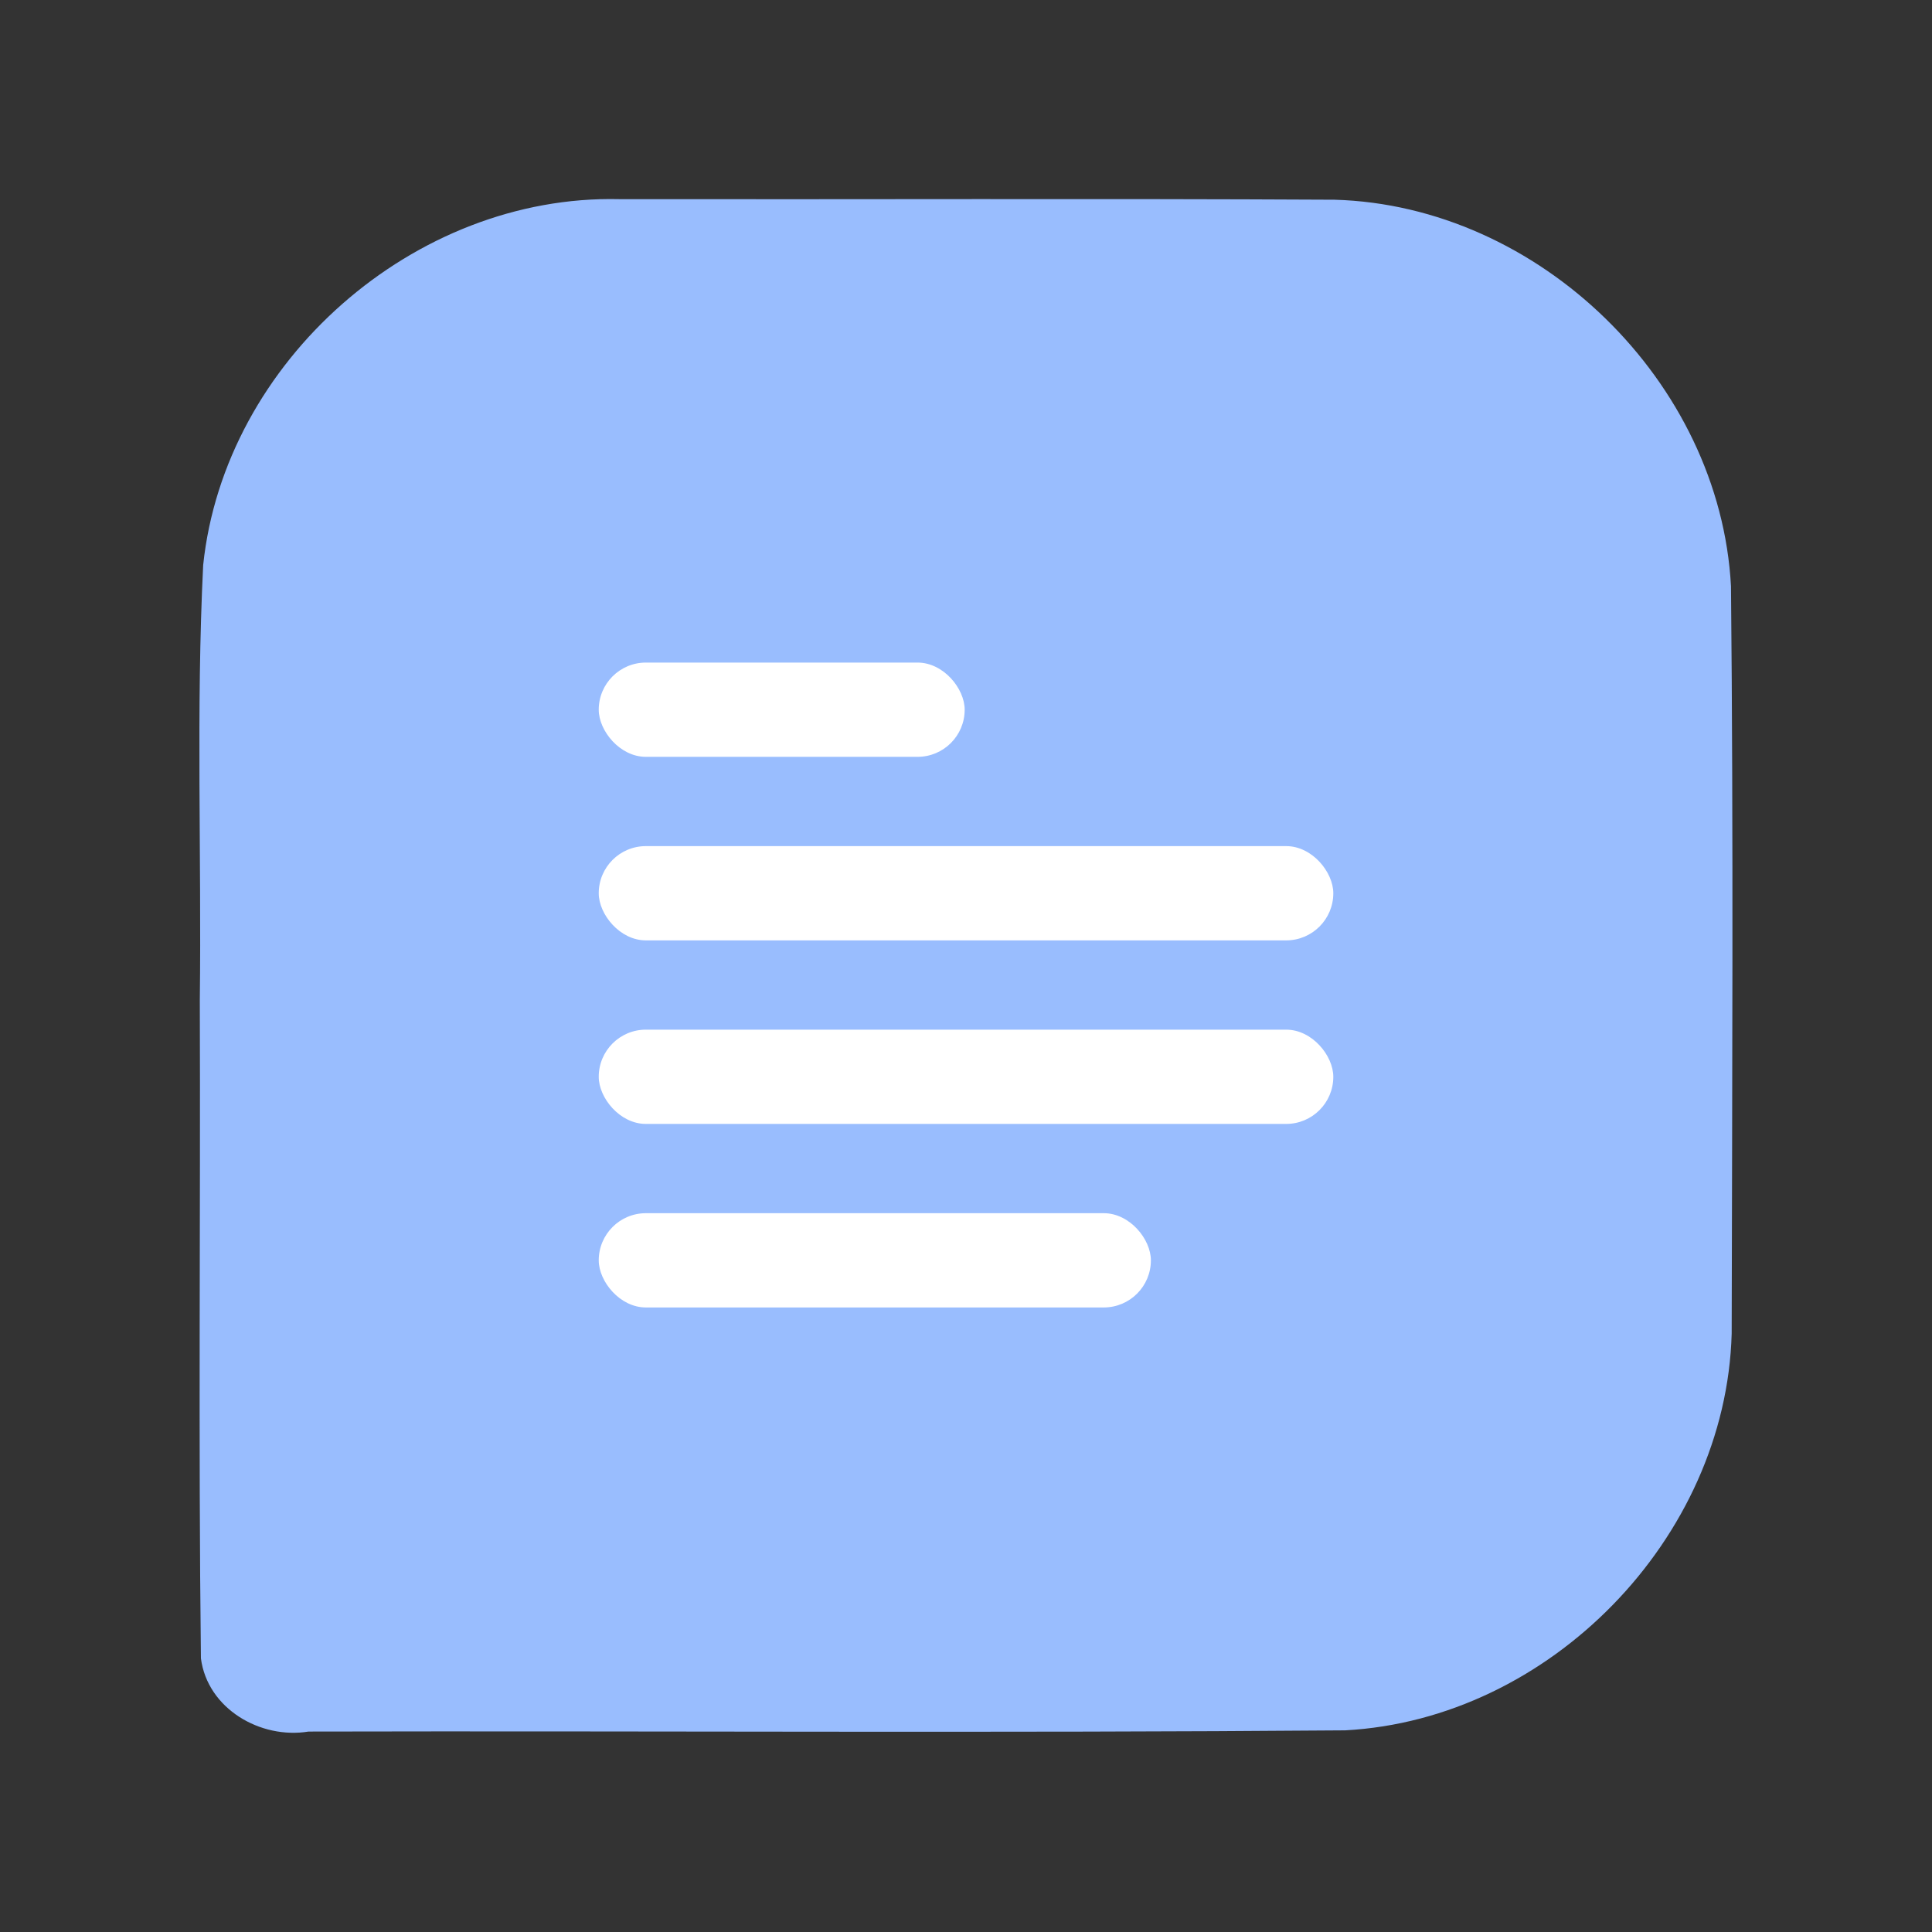<?xml version="1.0" encoding="UTF-8" standalone="no"?>
<svg
   id="svg2"
   width="192"
   height="192"
   version="1.1"
   sodipodi:docname="sms_organizer.svg"
   inkscape:version="1.2.2 (b0a8486541, 2022-12-01)"
   inkscape:export-filename="sms_organizer.png"
   inkscape:export-xdpi="96"
   inkscape:export-ydpi="96"
   xmlns:inkscape="http://www.inkscape.org/namespaces/inkscape"
   xmlns:sodipodi="http://sodipodi.sourceforge.net/DTD/sodipodi-0.dtd"
   xmlns="http://www.w3.org/2000/svg"
   xmlns:svg="http://www.w3.org/2000/svg">
  <rect width="100%" height="100%" fill="#333333" stroke="none"/>
  <defs
     id="defs14" />
  <sodipodi:namedview
     id="namedview12"
     pagecolor="#505050"
     bordercolor="#eeeeee"
     borderopacity="1"
     inkscape:showpageshadow="0"
     inkscape:pageopacity="0"
     inkscape:pagecheckerboard="0"
     inkscape:deskcolor="#d1d1d1"
     showgrid="false"
     inkscape:zoom="0.86915209"
     inkscape:cx="-223.20605"
     inkscape:cy="98.371737"
     inkscape:window-width="1884"
     inkscape:window-height="1055"
     inkscape:window-x="36"
     inkscape:window-y="0"
     inkscape:window-maximized="1"
     inkscape:current-layer="svg2" />
  <path
     id="path968-3"
     d="m 61.544,19.792 c -20.361,-0.478 -39.23,16.105 -41.353,36.362 -0.713,14.384 -0.158,28.822 -0.334,43.229 0.074,21.806 -0.147,43.628 0.11,65.424 0.652,5.005 5.921,8.056 10.691,7.274 34.338,-0.079 68.685,0.158 103.018,-0.121 20.326,-1.09 37.848,-19.068 38.416,-39.414 0.048,-24.759 0.176,-49.529 -0.068,-74.285 C 170.937,37.937 152.959,20.415 132.612,19.847 108.925,19.722 85.233,19.828 61.544,19.792 Z"
     style="fill:#99bdfe;fill-opacity:1;fill-rule:evenodd;stroke:none;stroke-width:0.995;stroke-opacity:1" />
  <rect
     id="rect972-7"
     width="36.366"
     height="9.368"
     x="59.502"
     y="65.846"
     rx="4.685"
     ry="4.685"
     style="fill:#ffffff;fill-opacity:1;stroke-width:11.47;stroke-linecap:round;stroke-linejoin:round;stop-color:#000000" />
  <rect
     id="rect974-5"
     width="73"
     height="9.368"
     x="59.502"
     y="84.086"
     rx="4.685"
     ry="4.685"
     style="fill:#ffffff;fill-opacity:1;stroke-width:16.25;stroke-linecap:round;stroke-linejoin:round;stop-color:#000000" />
  <rect
     id="rect976-3"
     width="73"
     height="9.368"
     x="59.502"
     y="102.326"
     rx="4.685"
     ry="4.685"
     style="fill:#ffffff;fill-opacity:1;stroke-width:16.25;stroke-linecap:round;stroke-linejoin:round;stop-color:#000000" />
  <rect
     id="rect978-5"
     width="54.872"
     height="9.368"
     x="59.502"
     y="120.566"
     rx="4.685"
     ry="4.685"
     style="fill:#ffffff;fill-opacity:1;stroke-width:14.089;stroke-linecap:round;stroke-linejoin:round;stop-color:#000000" />
  <style
     id="style853"
     type="text/css">.st0{fill:#fff}</style>
</svg>

